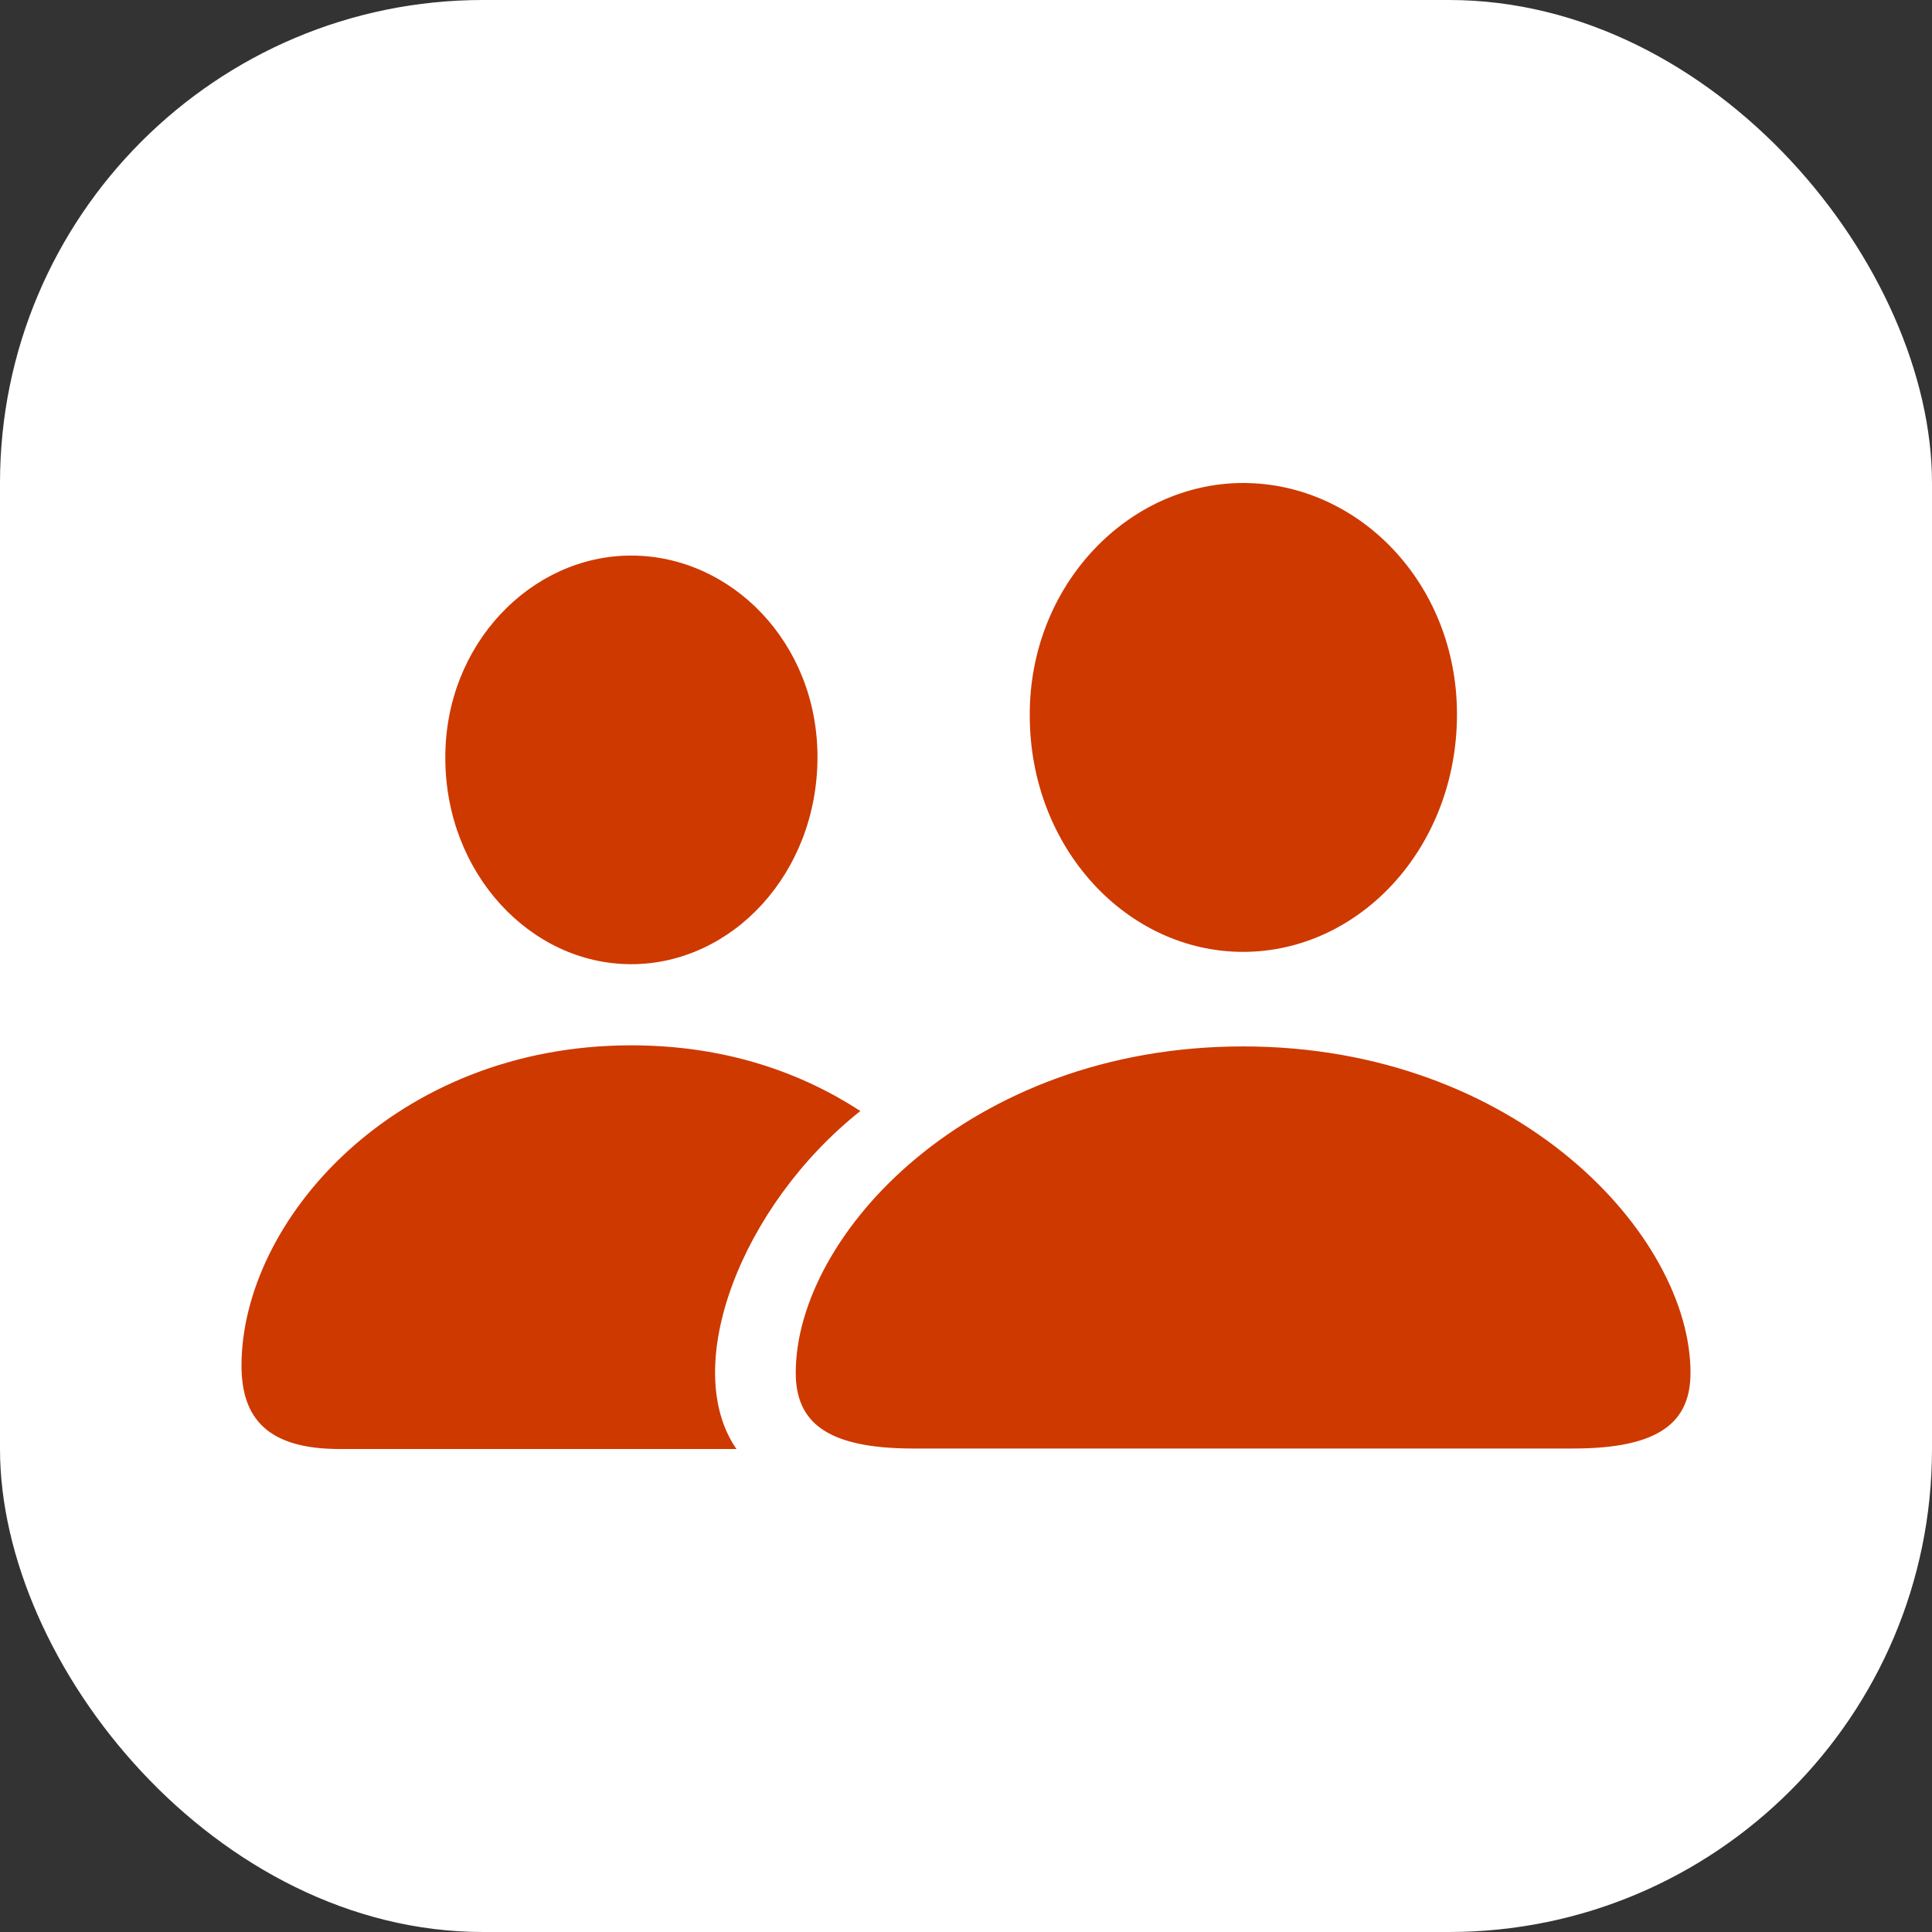 <svg width="16" height="16" viewBox="0 0 16 16" fill="none" xmlns="http://www.w3.org/2000/svg">
<rect x="0" y="0" width="16" height="16" fill="#333333" stroke="none"/>
<g id="Group 11">
<g id="Group 3 Copy 2">
<rect id="Rectangle" width="16" height="16" rx="4" fill="white"/>
</g>
<g id="person.2.fill">
<mask id="mask0_270_19482" style="mask-type:luminance" maskUnits="userSpaceOnUse" x="0" y="0" width="16" height="16">
<rect id="person.2.fill (Background/Mask)" width="16" height="16" fill="white"/>
</mask>
<g mask="url(#mask0_270_19482)">
<path id="person.2.fill_2" fill-rule="evenodd" clip-rule="evenodd" d="M12.066 5.915C12.066 4.831 11.251 4 10.295 4C9.344 4 8.524 4.845 8.528 5.924C8.528 7.025 9.335 7.883 10.295 7.883C11.255 7.883 12.066 7.025 12.066 5.915ZM6.77 6.269C6.77 5.322 6.056 4.601 5.227 4.601C4.398 4.601 3.684 5.336 3.688 6.277C3.688 7.233 4.394 7.985 5.227 7.985C6.064 7.985 6.77 7.233 6.77 6.269ZM6.099 12C5.63 11.323 6.134 9.988 7.125 9.201C6.643 8.887 6.016 8.657 5.227 8.657C3.267 8.657 2 10.112 2 11.31C2 11.748 2.219 12 2.811 12H6.099ZM13.027 11.996C13.75 11.996 14 11.774 14 11.368C14 10.231 12.566 8.666 10.295 8.666C8.02 8.666 6.59 10.231 6.59 11.368C6.59 11.774 6.84 11.996 7.564 11.996H13.027Z" fill="#CE3900"/>
</g>
</g>
</g>
</svg>
